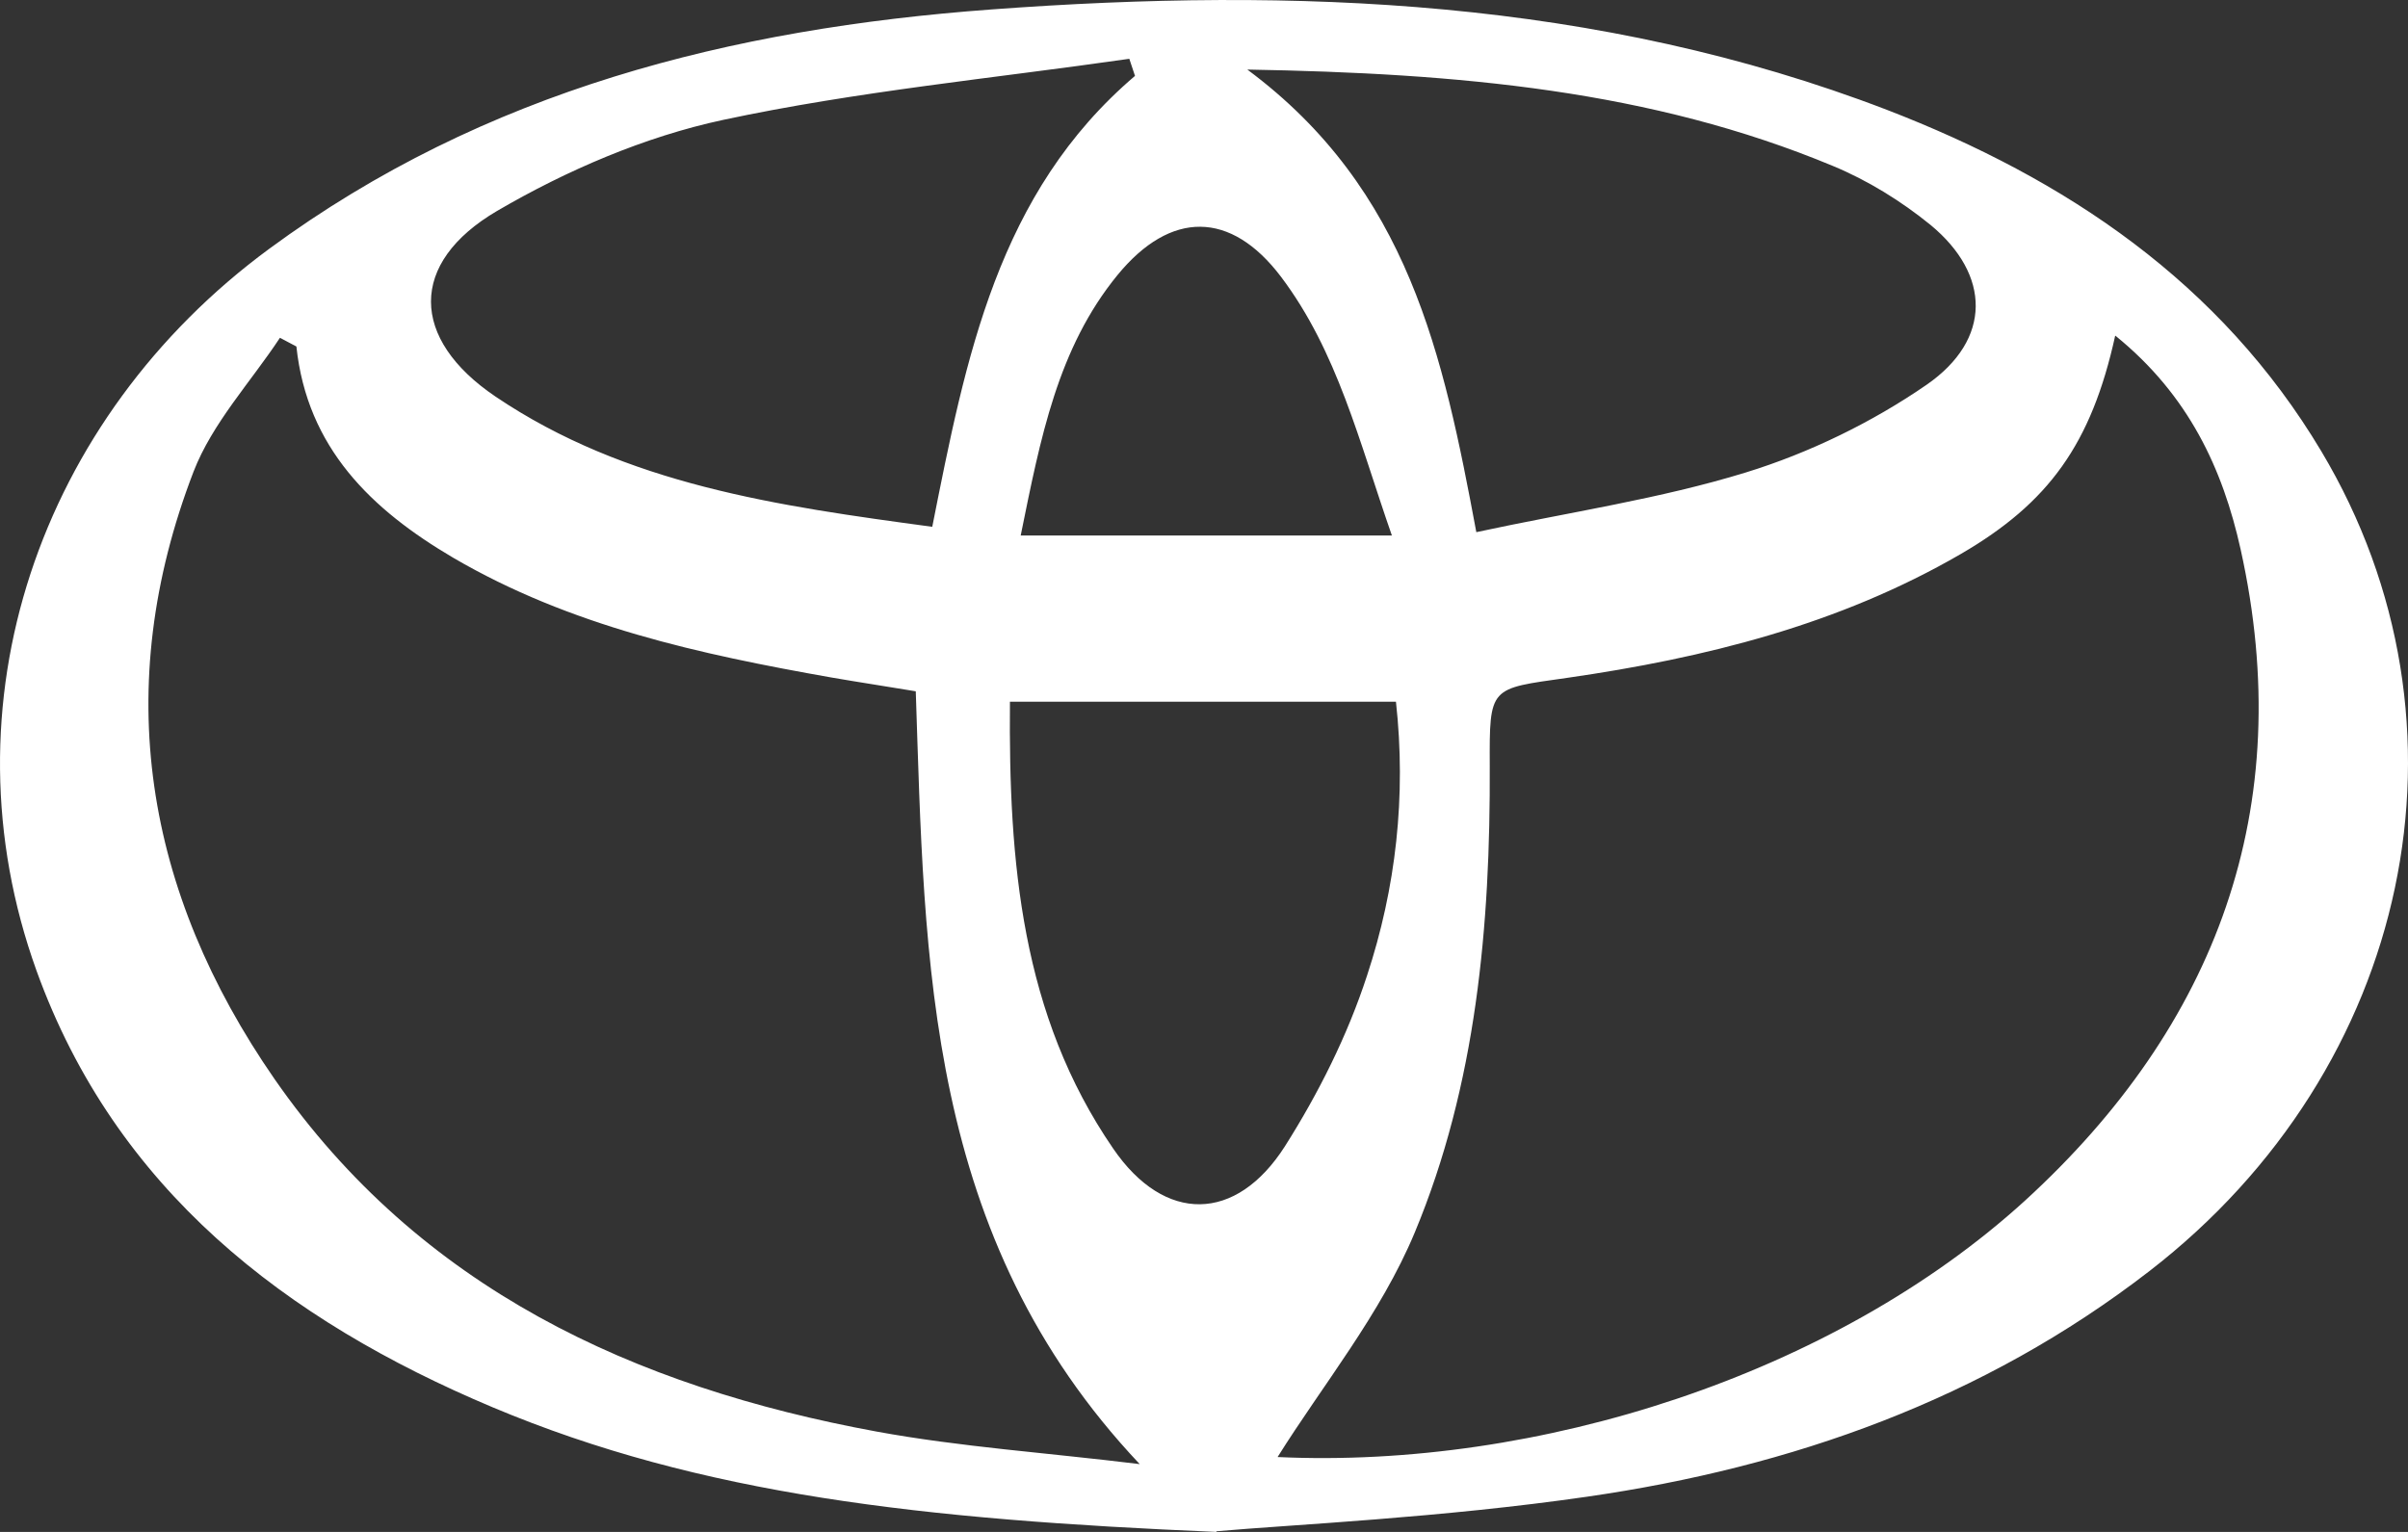 <svg width="66" height="42" viewBox="0 0 66 42" fill="none" xmlns="http://www.w3.org/2000/svg">
<rect x="0" y="0" width="66" height="42" fill="#333333" stroke="none"/>
<path d="M33.34 42C25.275 41.659 19.221 40.987 13.507 38.585C7.82 36.192 3.166 32.612 1 26.611C-1.626 19.321 1.065 11.47 7.378 6.822C13.294 2.468 20.05 0.784 27.174 0.259C35.514 -0.357 43.781 -0.035 51.717 3.011C56.629 4.907 60.859 7.742 63.624 12.372C68.103 19.873 66.094 29.298 58.914 34.848C54.352 38.374 49.108 40.224 43.505 41.034C39.505 41.613 35.45 41.797 33.34 41.982V42ZM57.974 9.206C57.32 12.179 56.149 13.789 53.744 15.188C50.399 17.13 46.721 18.042 42.952 18.585C40.823 18.888 40.823 18.806 40.832 21.005C40.851 25.377 40.464 29.74 38.777 33.79C37.846 36.026 36.243 37.987 35.017 39.947C42.132 40.279 50.251 37.702 55.504 32.916C60.739 28.129 62.988 22.156 61.412 15.059C60.923 12.86 59.992 10.835 57.983 9.206H57.974ZM8.124 9.5L7.673 9.261C6.871 10.476 5.82 11.599 5.304 12.933C3.028 18.852 3.968 24.448 7.525 29.584C11.507 35.318 17.368 38.024 24.022 39.248C26.326 39.671 28.685 39.828 31.238 40.141C25.358 33.91 25.349 26.408 25.1 18.953C24.271 18.815 23.534 18.704 22.796 18.576C19.193 17.94 15.626 17.167 12.419 15.29C10.18 13.973 8.419 12.28 8.124 9.5ZM34.187 1.907C38.611 5.193 39.56 9.749 40.464 14.59C43.026 14.038 45.496 13.679 47.855 12.952C49.588 12.418 51.311 11.58 52.804 10.55C54.601 9.307 54.564 7.531 52.915 6.168C52.113 5.515 51.191 4.944 50.233 4.548C45.256 2.477 39.994 2.008 34.178 1.907H34.187ZM31.109 2.082L30.953 1.612C27.238 2.146 23.478 2.505 19.82 3.287C17.672 3.748 15.534 4.668 13.626 5.782C11.193 7.208 11.239 9.289 13.58 10.872C17.165 13.292 21.322 13.872 25.552 14.443C26.474 9.804 27.34 5.285 31.119 2.072L31.109 2.082ZM27.681 19.247C27.644 23.638 27.994 27.826 30.51 31.489C31.92 33.551 33.883 33.523 35.22 31.424C36.141 29.97 36.934 28.387 37.468 26.749C38.261 24.346 38.547 21.825 38.261 19.238H27.681V19.247ZM27.976 14.682H38.15C37.247 12.096 36.657 9.638 35.109 7.586C33.736 5.773 32.086 5.763 30.63 7.54C28.989 9.546 28.52 12.004 27.976 14.682Z" fill="white"/>
</svg>
